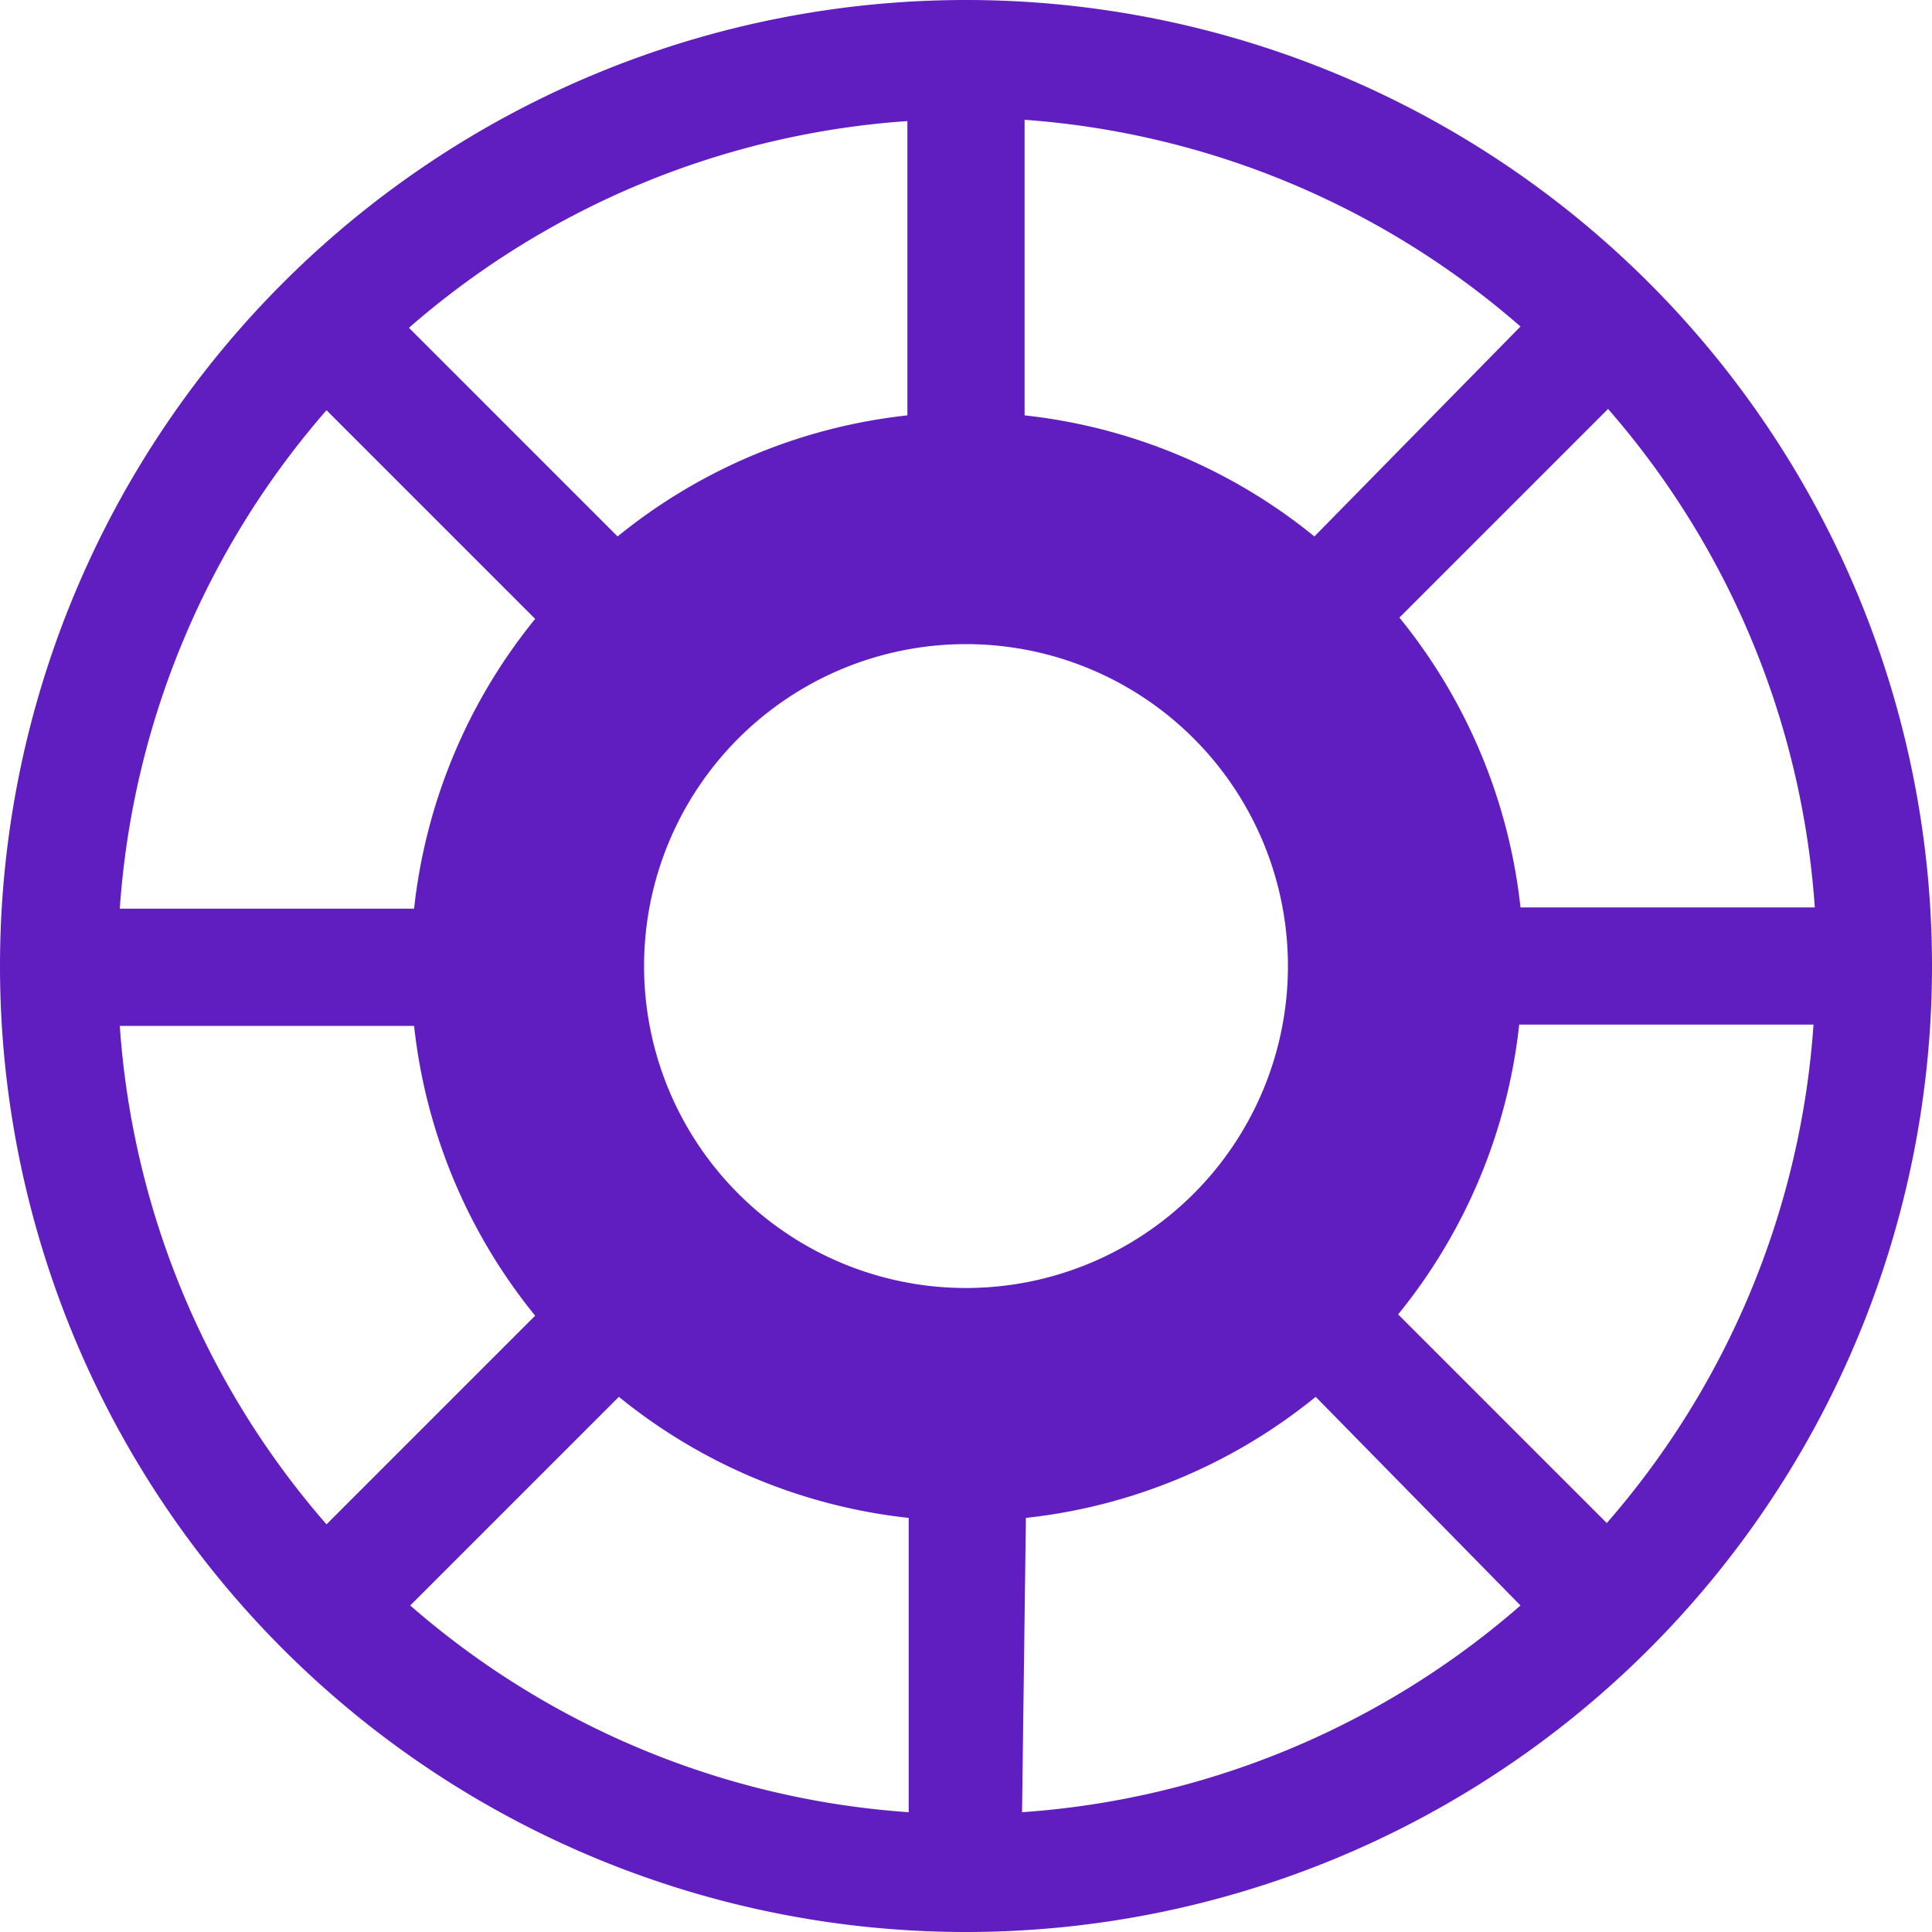 <?xml version="1.0" encoding="utf-8"?><svg width="30" height="30" fill="none" xmlns="http://www.w3.org/2000/svg" viewBox="0 0 30 30"><path d="M15 0a15 15 0 100 30 15 15 0 000-30zm0 20a4.999 4.999 0 110-9.998A4.999 4.999 0 0115 20zm5.41-11.67a8.6 8.6 0 00-4.5-1.88V1.86a13.15 13.15 0 017.7 3.21l-3.2 3.26zm-6.32-1.88a8.6 8.6 0 00-4.5 1.88L6.35 5.09a13.15 13.15 0 017.74-3.21v4.57zM8.31 9.61a8.6 8.6 0 00-1.88 4.5H1.86a13.15 13.15 0 013.21-7.74l3.24 3.24zm-1.88 6.32a8.6 8.6 0 001.88 4.5l-3.24 3.24a13.15 13.15 0 01-3.21-7.74h4.57zm3.18 5.76a8.6 8.6 0 004.5 1.88v4.57a13.15 13.15 0 01-7.74-3.21l3.24-3.24zm6.32 1.88a8.6 8.6 0 004.5-1.88l3.18 3.24a13.15 13.15 0 01-7.74 3.21l.06-4.57zm5.78-3.16a8.6 8.6 0 001.88-4.5h4.57a13.15 13.15 0 01-3.21 7.74l-3.24-3.24zm1.9-6.32a8.6 8.6 0 00-1.88-4.5l3.24-3.24a13.15 13.15 0 013.21 7.74h-4.57z" fill="#601DC0"/></svg>